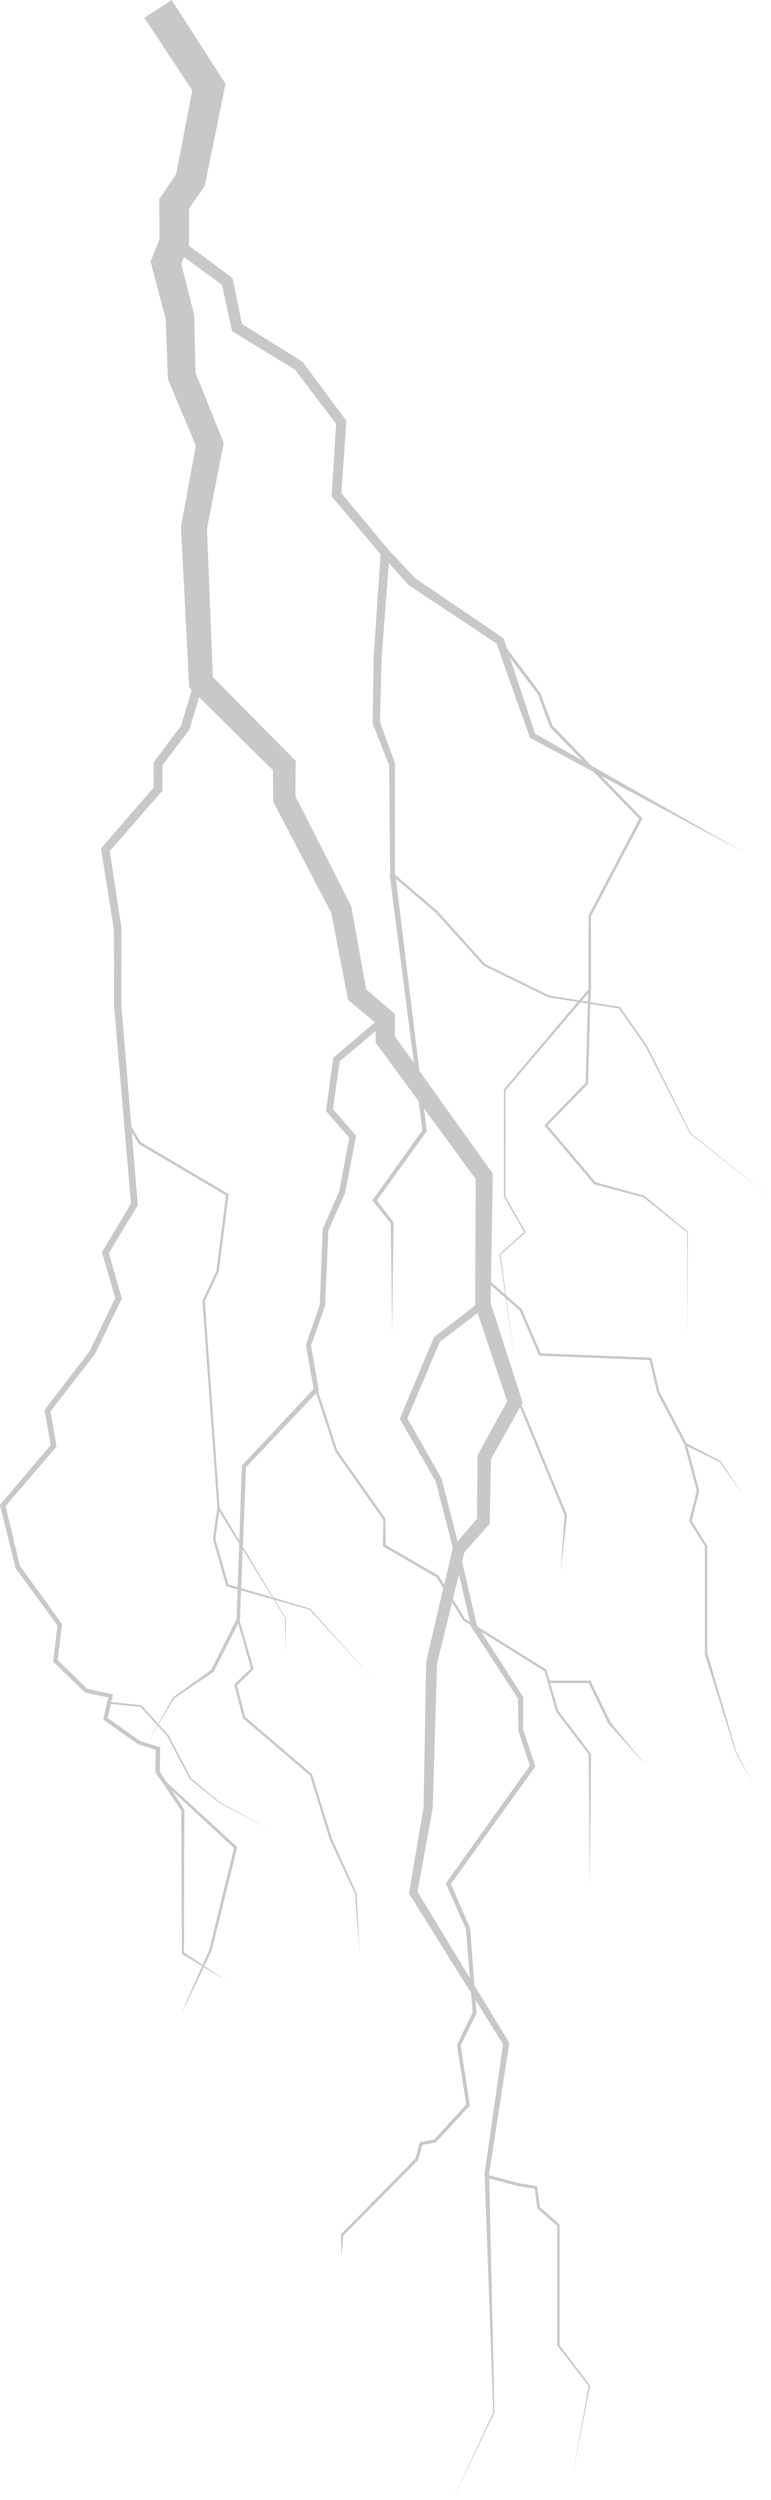 <?xml version="1.0" encoding="utf-8"?>
<!-- Generator: Adobe Illustrator 16.0.0, SVG Export Plug-In . SVG Version: 6.00 Build 0)  -->
<!DOCTYPE svg PUBLIC "-//W3C//DTD SVG 1.1//EN" "http://www.w3.org/Graphics/SVG/1.1/DTD/svg11.dtd">
<svg version="1.1" id="Layer_1" xmlns="http://www.w3.org/2000/svg" xmlns:xlink="http://www.w3.org/1999/xlink" x="0px" y="0px"
	 width="407.472px" height="1320.019px" viewBox="0 0 407.472 1320.019" enable-background="new 0 0 407.472 1320.019"
	 xml:space="preserve">
<g>
	<g>
		<g>
			<g>
				<path fill="#C6C8CA" d="M373.791,872.679V816.23v-0.18l-0.312-0.152l-7.85-12.751l3.936-15.845l0.013-0.161l-0.057-0.16
					l-6.249-23.323l17.1,8.344l13.199,18.273l-12.705-18.73l-0.044-0.064l-0.079-0.043l-17.984-9.445l-14.238-27.096l-4.152-17.532
					l-0.111-0.472l-0.486-0.021l-57.994-2.301l-10.036-23.267l-0.057-0.133l-0.108-0.095l-8.123-7.145l-2.893-21.463l13.156-11.655
					l0.222-0.197l-0.149-0.26l-10.693-18.695l0.109-56.011l39.511-46.362l3.97,0.63l-1.172,41.797l-21.429,22.068l-0.403,0.416
					l0.373,0.443l25.864,30.589l0.13,0.154l0.191,0.051l25.807,6.777l23.085,18.479l0.212,54.307l0.213-54.458v-0.148l-0.016-0.095
					l-23.016-18.904l-0.053-0.063l-0.088-0.029l-25.623-7.047L289.4,594.258l21.201-21.831l0.174-0.179l0.008-0.249l1.174-41.879
					l15.155,2.405l14.173,20.219l23.352,45.753l0.022,0.043l0.037,0.029l42.776,33.88l-42.466-34.192l-22.957-45.939l-0.014-0.027
					l-0.019-0.027l-14.25-20.442l-0.113-0.163l-0.197-0.032l-15.472-2.498l0.269-6.235l0.121-0.034v-0.241l-0.079-38.768
					l27.007-51.288l0.211-0.442l-0.36-0.36l-21.338-21.997l75.757,40.553l-81.154-46.115l-20.398-21.034l-6.458-17.223l-0.038-0.099
					l-0.062-0.085l-17.578-23.369l-1.568-4.707l-0.227-0.68l-0.616-0.418l-46.182-31.35l-4.374-4.725
					c-1.529-1.641-3.031-3.308-4.592-4.919c-1.467-1.545-2.938-3.086-4.417-4.619l-0.563-0.675l-24.944-29.909l2.598-37.229
					l0.068-0.975l-0.597-0.802l-22.318-29.985l-0.312-0.419l-0.463-0.288l-31.496-19.612l-4.744-23.111l-0.234-1.14l-0.956-0.708
					L99.806,129.7l0.054-0.128l0.01-1.591l0.107-17.896l7.279-10.487l0.91-1.311l0.338-1.657l10.031-49.069l0.667-3.263
					l-1.856-2.886L90.716,0L76.3,9.396l25.296,38.306l-8.488,44.251l-7.552,11.164l-1.399,2.069l0.015,2.403l0.113,18.894
					l-3.74,9.212l-0.985,2.43l0.646,2.445l7.384,27.92l1.082,30.158l0.049,1.38l0.499,1.193l14.25,34.152l-7.691,41.959
					l-0.151,0.828l0.039,0.759l4.195,81.548l0.129,2.503l1.342,1.327l-5.62,18.89L81.65,401.875l-0.474,0.629l0.002,0.776
					l0.029,12.585l-27.169,31.388l-0.673,0.778l0.159,1.007l6.628,41.542l0.163,40.154v0.088l-0.062,0.079l8.963,104.622
					l-14.959,25.031l-0.391,0.641l0.202,0.71l6.83,23.481l-13.493,28.049l-23.467,30.512l-0.403,0.523l0.114,0.643l3.168,17.864
					L0.448,794.034L0,794.563l0.163,0.666l7.953,32.424l0.061,0.247l0.146,0.201l22.043,30.164l-2.218,18.54l-0.067,0.567
					l0.406,0.392l16.256,15.72l0.228,0.22l0.305,0.065l11.931,2.527l-2.512,11.005l-0.155,0.676l0.562,0.398l17.64,12.473
					l0.127,0.091l0.145,0.045l9.282,3.011l-0.229,11.809v0.278l0.406,0.229l2.284,3.292l-0.081,0.157l0.659,0.58l10.439,15.655
					l0.367,75.282v0.401l0.151,0.195l10.506,6.281c-1.155,2.587-2.374,5.163-3.492,7.765c-2.455,5.605-4.918,11.217-7.26,16.873
					c2.757-5.467,5.403-10.979,8.045-16.497c1.224-2.512,2.389-5.047,3.577-7.574l12.458,7.388l-12.149-8.058
					c0.009-0.016,0.016-0.034,0.025-0.053l3.898-8.31l0.024-0.051l0.015-0.063l6.7-26.914l6.63-26.935l0.108-0.439l-0.333-0.305
					l-37.062-33.986l-3.463-5.467l0.106-12.239v-0.698l-0.747-0.215l-10.079-3.218l-16.916-12.064l1.711-7.38l15.648,1.562
					l8.89,9.728l-4.72,8.346l4.925-8.118l5.012,5.483l11.827,22.523l0.04,0.075l0.064,0.053l15.75,12.733l0.021,0.016l0.02,0.01
					l26.185,13.687l-25.93-14.104l-15.454-12.924l-11.745-22.54l-0.027-0.051l-0.04-0.045l-5.219-5.746l8.316-13.706l20.539-13.774
					l0.161-0.106l0.094-0.188l12.962-25.514l6.712,23.81l-8.556,8.296l-0.273,0.265l0.095,0.37l4.411,17.145l0.052,0.199
					l0.156,0.133l35.334,30.221l10.392,33.656l0.012,0.04l0.017,0.034l13.343,28.59l1.202,16.013l1.301,16.09l-0.785-16.122
					l-0.878-16.117l-0.004-0.075l-0.034-0.075l-13.025-28.771l-10.399-33.802l-0.053-0.174l-0.138-0.118l-35.285-30.241
					l-4.249-16.583l8.513-8.329l0.27-0.265l-0.104-0.359l-7.308-25.243l0.072-0.143l0.086-0.168l0.007-0.195l0.62-15.401
					l17.215,4.821l5.959,9.656l0.286,18.501l0.285-18.537V854.2l-0.181-0.03l-5.71-9.399l18.277,5.13l34.461,37.703l-34.055-38.231
					l-0.068-0.072l-0.097-0.026l-19.303-5.683l-16.137-26.942l1.684-41.898l37.062-39.076l10.095,30.713l0.031,0.098l0.06,0.084
					l25.331,35.972l-0.269,13.691v0.382l0.602,0.193l27.802,16.135l3.53,5.652l-9,38.604l-0.057,0.314l0.004,0.289l-1.387,76.776
					l-7.576,44.347l-0.14,0.819l0.429,0.685l32.419,51.907l0.825,10.267l-8.183,16.919l-0.134,0.273l0.047,0.297l4.873,31.083
					l-16.859,18.519l-7.135,1.356l-0.503,0.097l-0.134,0.489l-2.241,8.148l-39.157,39.801l-0.196,0.199l0.003,0.241l0.165,11.615
					l1.139-11.283l39.32-39.604l0.146-0.145l0.056-0.201l2.202-7.844l6.921-1.279l0.271-0.05l0.191-0.207l17.424-18.963l0.289-0.315
					l-0.065-0.427l-4.749-31.226l8.25-16.86l0.12-0.245l-0.021-0.276l-0.501-6.594l14.519,23.247l-9.703,68.068l-0.017,0.111
					l0.004,0.098l4.54,125.956l-21.438,46.417l22.09-46.202l0.033-0.071l-0.002-0.084l-2.809-123.384l15.714,4.104l0.04,0.01
					l0.036,0.006l8.259,1.282l1.345,10.1l0.036,0.272l0.205,0.177l10.289,9.041l-0.009,63.182v0.182l0.267,0.142l16.363,21.084
					l-8.403,47.186l9.163-47.212l0.039-0.146l-0.088-0.123l-16.086-21.289l0.024-63.318v-0.312l-0.108-0.207l-10.367-9.111
					l-1.295-10.396l-0.055-0.554l-0.545-0.088l-8.761-1.409l-16.103-4.269l-0.021-0.924l10.594-68.436l0.088-0.564l-0.307-0.505
					l-18.119-29.8l-2.287-30.164l-0.014-0.188l-0.078-0.176l-10.102-23.047l21.951-30.471l11.171-15.506l11.125-15.547l0.396-0.555
					l-0.216-0.653l-6.275-19.205l0.135-16.462v-0.419l-0.326-0.356l-21.844-34.038l33.447,20.869l5.945,21.076l0.027,0.119
					l0.07,0.095l17.202,22.478l0.651,71.678l0.652-71.837v-0.153l-0.281-0.127l-17.021-22.503l-4.279-14.606h20.34l10.482,21.662
					l0.041-0.027l0.053,0.005l19.951,22.208l-18.926-23.016l-10.622-21.962l-0.175-0.149h-0.402h-21.104l-1.44-5.318l-0.068-0.354
					l-0.214-0.188l-36.033-22.506l-0.77-1.216l-7.669-33.28l1.208-4.897l12.545-14.172l0.809-0.913l0.025-1.261l0.648-32.909
					l15.37-27.279l23.53,57.004l-2.133,30.483l3.418-30.531l0.018-0.149l-0.063-0.152l-23.971-58.073l0.595-1.054l-0.514-1.592
					l-16.423-51.032l0.157-9.407l7.877,6.928l4.806,33.186l-4.429-32.854l6.91,6.077l10.14,23.505l0.159,0.37l0.402,0.016
					l57.912,2.3l4.059,17.138l0.019,0.079l0.038,0.071l14.336,27.282l6.542,24.448l-4.015,15.944l-0.066,0.26l0.359,0.229
					l8.006,12.824v56.362v0.1l-0.192,0.089l16.567,52.695l-0.049,0.019l-0.019,0.015l9.397,16.383l-8.906-16.527L373.791,872.679z
					 M123.676,975.802l-6.472,26.508l-6.495,26.907l-3.677,8.212l-9.814-6.526l0.202-75.168v-0.258l-0.171-0.221l-6.396-9.85
					L123.676,975.802z M307.468,528.403l3.367-3.952l-0.125,4.475L307.468,528.403z M284.246,366.556l6.428,17.289l0.055,0.146
					l0.109,0.112l17.07,17.542l-25.156-14.295l-8.072-24.561l-5.184-15.554L284.246,366.556z M211.355,303.78l4.521,4.984
					l0.197,0.217l0.243,0.162l46.139,30.658l8.536,24.252l8.887,24.92l0.217,0.607l0.533,0.285l33.014,17.672l24.162,24.83
					l-26.746,51.012l0.037,0.147v0.165l-0.101,38.692l-4.945,5.782l-15.931-2.567l-33.837-16.646l-24.944-27.759l-0.029-0.03
					l-0.033-0.026l-22.283-19.07l-0.289-0.718l0.032-57.605v-0.334l0.081-0.327l-8.016-21.918l0.583-22.079l0.296-11.225
					l0.029-0.702l0.014-0.311l0.005-0.019l0.007-0.087l0.015-0.175l0.106-1.399l0.213-2.8l0.425-5.598l2.999-39.549
					c0.455,0.517,0.907,1.039,1.363,1.554C208.326,300.471,209.855,302.112,211.355,303.78z M102.613,166.353l-0.217-0.862
					l-6.604-26.237l1.473-3.506l20.092,14.651l4.949,23.148l0.27,1.262l1.081,0.661l32.31,19.754l21.645,28.59l-2.294,37.248
					l-0.063,1.019l0.646,0.763l25.237,29.764l-2.965,43.853l-0.379,5.601l-0.189,2.801l-0.095,1.4l-0.026,0.459l-0.005,0.351
					l-0.012,0.702l-0.178,11.227l-0.357,22.455l-0.007,0.388l0.132,0.348l8.6,21.899l0.521,57.352v0.111l-0.272,0.096l12.842,99.551
					l-10.082-13.996l0.021-9.521l-0.004-2.34l-1.836-1.56l-13.319-11.372l-7.789-43.205l-0.138-0.761l-0.38-0.749l-29.077-57.272
					l0.097-16.221l0.015-2.446l-1.77-1.791l-42.004-42.509l-3.089-78.323l8.459-43.235l0.397-2.03l-0.805-1.999l-14.098-34.958
					l-0.712-29.767L102.613,166.353z M125.043,854.938l-13.42,26.806l-20.005,14.328l-0.079,0.057l-0.042,0.073l-7.888,13.95
					l-8.779-9.667l-0.125-0.137l-0.186-0.019l-15.702-1.619l0.697-2.989l0.244-1.048l-1.055-0.229l-12.662-2.742l-15.555-15.181
					l2.29-18.437l0.058-0.462l-0.275-0.381l-22.027-30.433l-7.583-31.545l26.505-30.934l0.44-0.514l-0.117-0.673l-3.089-17.896
					l23.307-30.019l0.098-0.128l0.074-0.149l13.969-28.704l0.275-0.564l-0.174-0.61l-6.692-23.397l14.972-24.823l0.293-0.487
					l-0.047-0.574l-3.084-37.897l3.524,5.94l0.087,0.147l0.147,0.087l45.993,27.112l-5.015,39.803l-7.367,15.672l-0.069,0.146
					l0.012,0.162l7.916,109.252l-0.052-0.008l-2.317,16.22l-0.019,0.135l0.037,0.13l6.952,24.563l0.098,0.347l0.341,0.096
					l5.636,1.577L125.043,854.938z M120.642,836.572l-6.819-24.094l2.063-14.439l10.525,17.054l-0.788,22.946L120.642,836.572z
					 M143.89,843.417l-16.428-4.837l0.821-20.451L143.89,843.417z M116.051,796.123l-7.812-109.082l7.354-15.61l0.042-0.09
					l0.013-0.099l5.114-40.318l0.053-0.421l-0.366-0.215L74.263,603.01l-4.834-8.165l-5.297-64.191l0.021-40.24v-0.158l0.046-0.166
					l-6.202-40.71l27.23-31.148l0.571-0.644l0.006-0.865l0.03-12.653l13.942-18.352l0.256-0.337l0.126-0.416l5.083-16.803
					l39.029,38.563l0.09,15.095l0.009,1.462l0.645,1.233l30.079,57.533l8.49,44.082l0.359,1.86l1.407,1.173l12.761,10.637
					l-21.462,18.283l-0.532,0.453l-0.093,0.683l-3.629,26.661l-0.108,0.789l0.518,0.592l11.789,13.488l-5.292,28.232l-8.671,19.782
					l-0.119,0.271l-0.011,0.286l-1.497,39.658l-7.282,20.902l-0.119,0.339l0.063,0.347l4.125,22.763l-37.674,40.192l-0.29,0.309
					l-0.014,0.416l-1.348,39.267L116.051,796.123z M231.92,832.105l-0.087-0.143l-0.145-0.082l-27.775-16.033l-0.297-13.521v-0.213
					l0.175-0.174l-25.509-36.068l-10.209-31.313l0.425-0.41l-0.093-0.638l-4.031-23.066l7.364-20.733l0.073-0.196l0.011-0.216
					l1.727-39.558l8.747-19.641l0.073-0.163l0.036-0.184l5.647-29.182l0.155-0.798l-0.538-0.621l-11.72-13.571l3.576-25.168
					l18.958-15.959l0.026,4.357l0.01,1.662l0.947,1.292l21.778,29.688l1.991,15.266l-26.018,36.587l-0.416,0.585l0.44,0.547
					l9.263,11.506l0.748,59.055l0.753-59.325l0.003-0.25l-0.163-0.214l-8.687-11.369l26.152-36.178l0.254-0.353l-0.054-0.44
					l-1.412-11.523l27.309,37.23l-0.315,66.003l-0.004,0.703l0.004,0.01l-21.365,16.514l-0.4,0.311l-0.193,0.459l-17.516,41.752
					l-0.347,0.826l0.441,0.77l18.499,32.203l4.93,18.928l2.495,9.578l1.631,6.899l-4.499,19.228L231.92,832.105z M248.972,858.76
					l0.062,0.262l0.142,0.22l24.545,37.593l0.27,16.261v0.229l-0.161,0.212l6.2,18.746l-10.708,15.027l-11.13,15.558l-22.213,31.114
					l-0.398,0.547l0.268,0.609l10.403,23.443l2.075,25.826l-27.682-45.526l7.998-43.653l0.029-0.166l0.006-0.197l2.307-76.601
					l7.939-32.186l5.773,9.428l0.082,0.133l0.131,0.081l3.922,2.446L248.972,858.76z M248.403,856.344l-2.661-1.66l-6.373-10.41
					l3.17-12.854L248.403,856.344z M252.794,767.684l-0.441,0.809l-0.007,0.879l-0.253,32.614l-10.311,11.93l-0.951-4.108
					l-2.451-9.588l-4.9-19.178l-0.057-0.22l-0.115-0.204l-18.021-31.705l17.161-40.389l19.966-15.287l15.624,46.619L252.794,767.684
					z M259.485,676.926l0.935-55.766l0.025-1.459l-0.881-1.231l-37.898-52.984l-12.438-101.496l21.215,18.062l25.054,27.744
					l0.073,0.082l0.098,0.048l34.035,16.641l0.07,0.035l0.076,0.012l15.391,2.443l-38.877,46.067l-0.051,0.147v0.189v56.312v0.11
					l0.036,0.094l10.663,18.492l-12.934,11.684l-0.113,0.101l0.021,0.146l3.067,21.183L259.485,676.926z"/>
			</g>
		</g>
	</g>
</g>
</svg>
